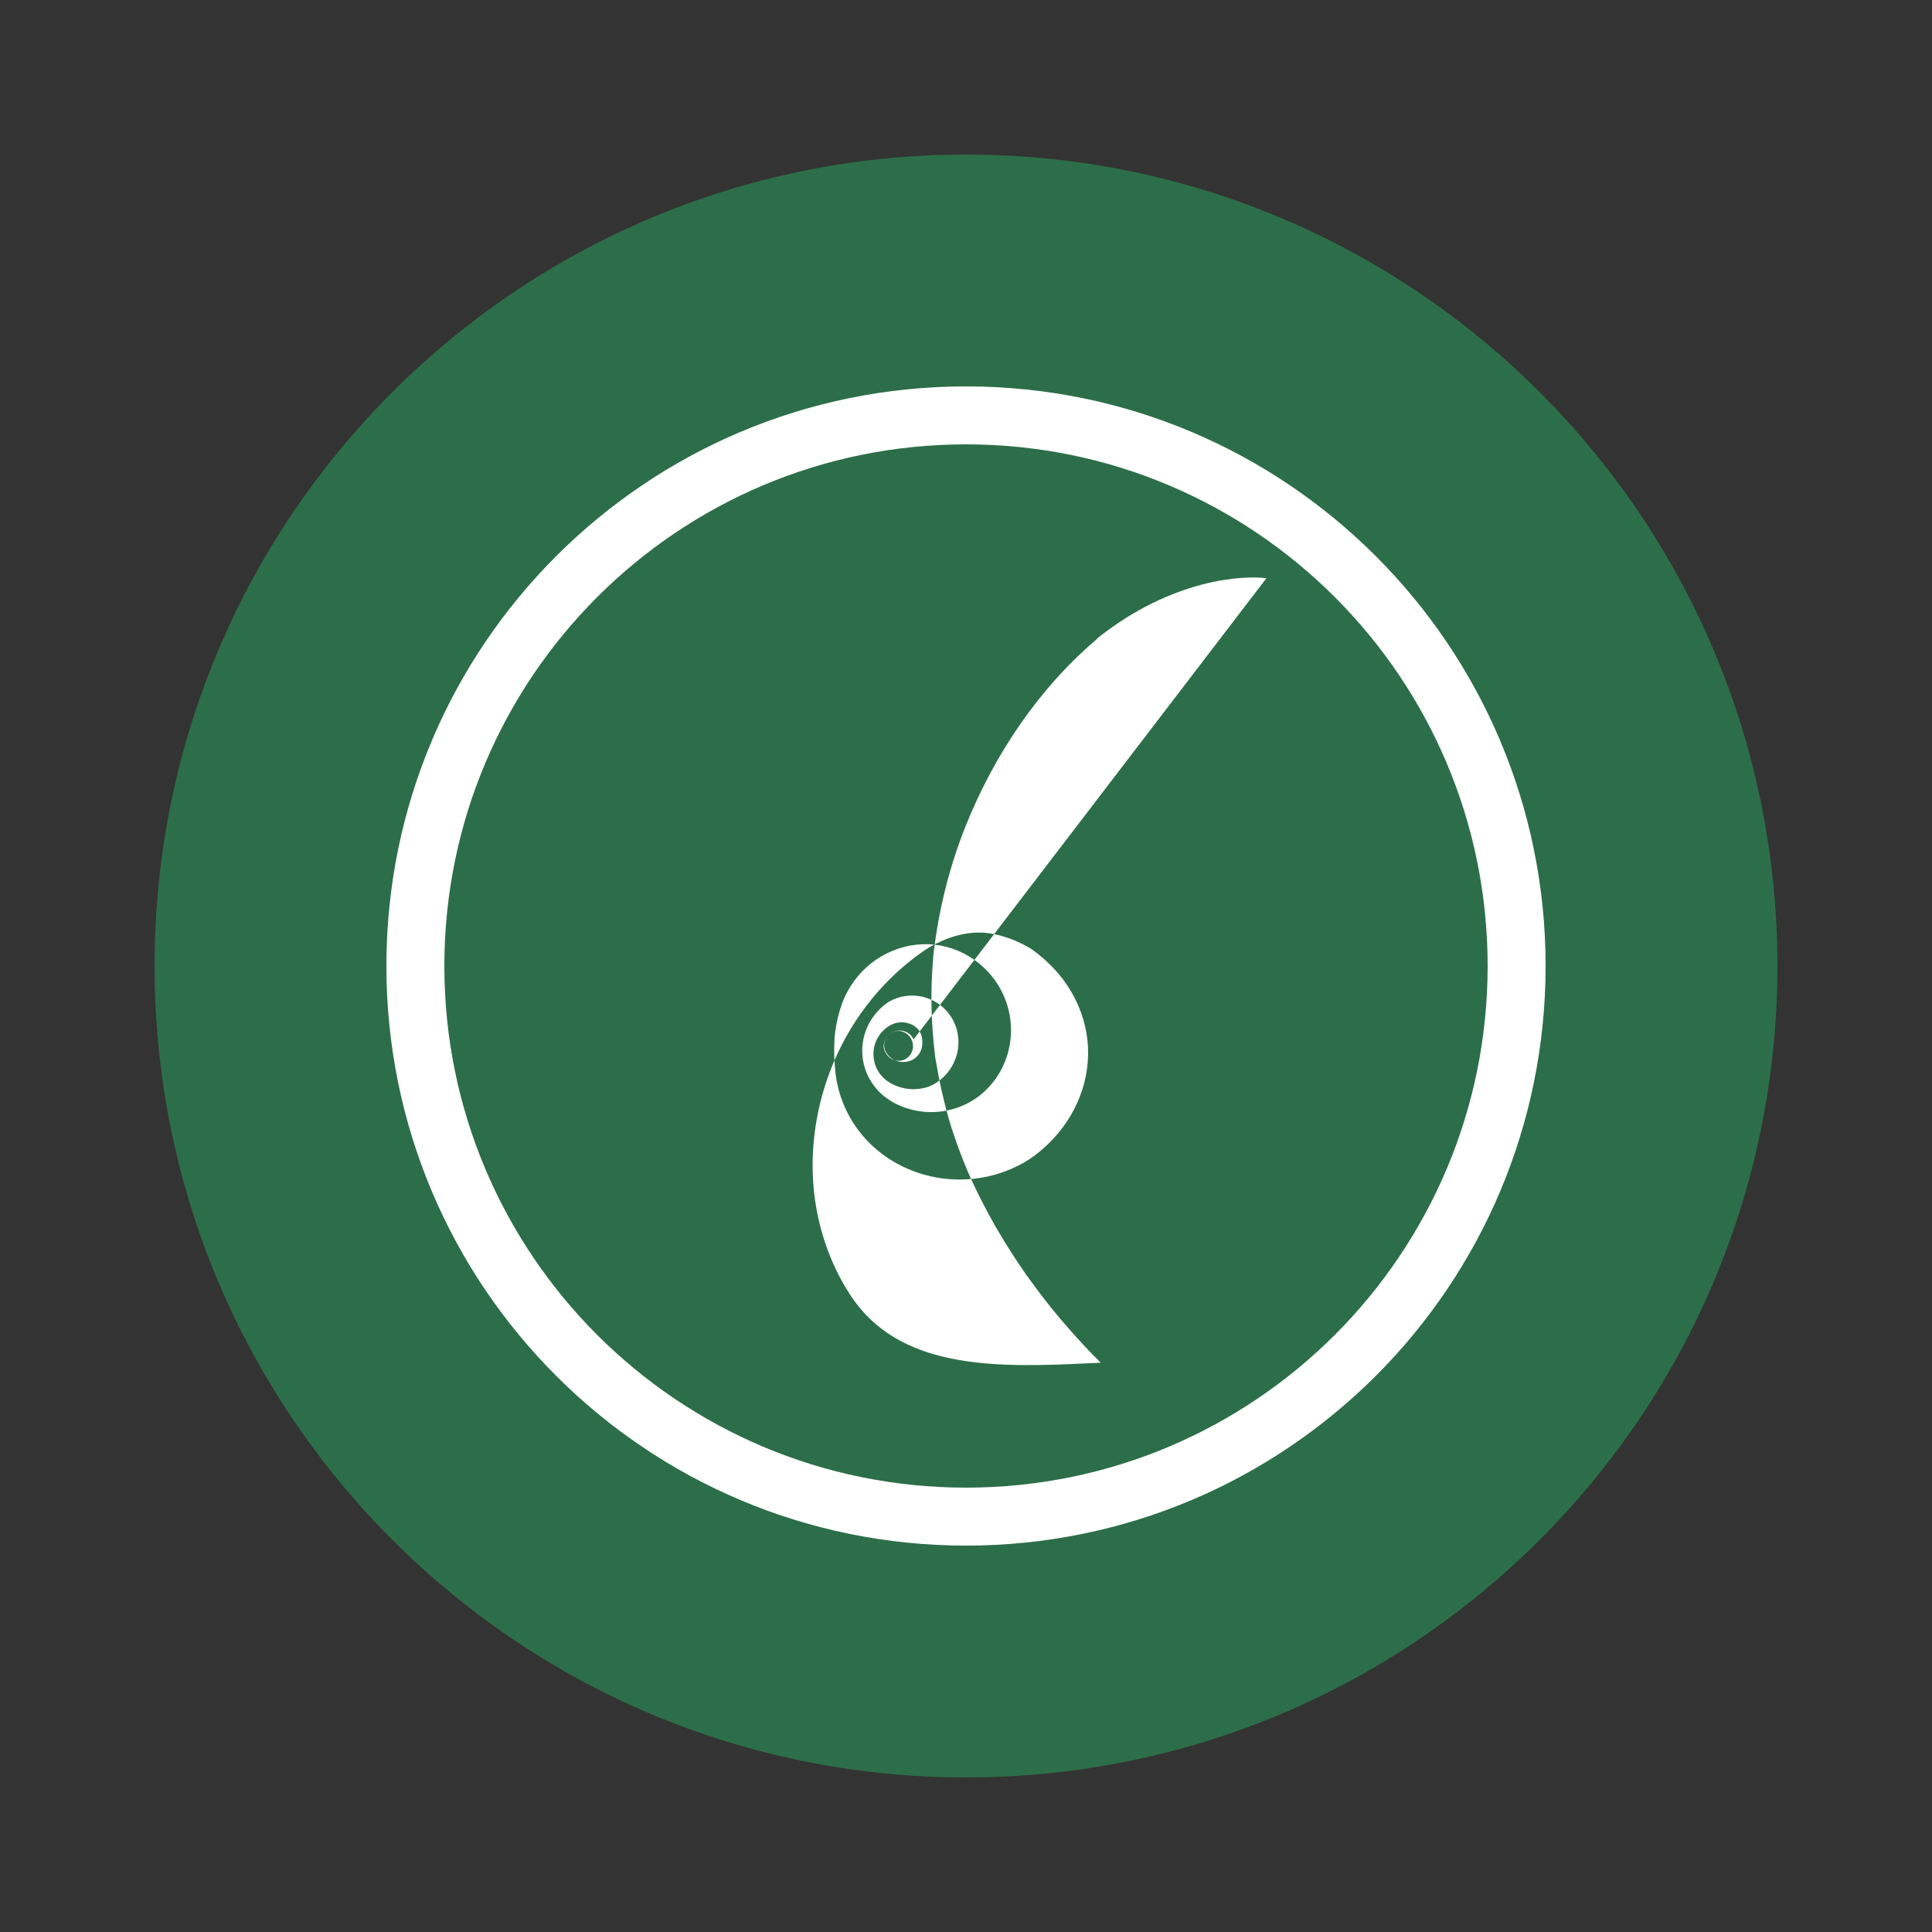 <svg xmlns="http://www.w3.org/2000/svg" xmlns:xlink="http://www.w3.org/1999/xlink" width="100" height="100" viewBox="0 0 100 100"><rect x="0" y="0" width="100" height="100" fill="#333333" stroke="none"/><g fill="none" fill-rule="evenodd" stroke="none" stroke-width="1" stroke-linecap="butt" stroke-linejoin="miter" stroke-miterlimit="10" stroke-dasharray="" stroke-dashoffset="0" font-family="none" font-weight="none" font-size="none" text-anchor="none" style="mix-blend-mode: normal"><g><path d="M50,92c-23.196,0 -42,-18.804 -42,-42c0,-23.196 18.804,-42 42,-42c23.196,0 42,18.804 42,42c0,23.196 -18.804,42 -42,42z" fill="#2c6e49"></path><path d="M65.549,29.929c-1.222,-0.16 -4.856,0.042 -8.671,3.045c-0.016,0.013 -0.031,0.026 -0.047,0.039c-0.037,0.031 -0.063,0.068 -0.098,0.1c-2.211,1.875 -4.771,4.9 -6.607,9.291c-0.868,2.078 -1.521,4.433 -1.818,7.066l-0.007,0.067c-0.007,0.059 -0.003,0.11 -0.007,0.17c-0.137,1.543 -0.107,3.176 0.1,4.9c0.006,0.047 0.01,0.091 0.016,0.138c0.018,0.128 0.047,0.248 0.068,0.375c0.149,0.889 0.352,1.806 0.619,2.746c0.034,0.122 0.069,0.241 0.106,0.363c0.032,0.107 0.068,0.211 0.103,0.317c0.22,0.669 0.471,1.35 0.764,2.039c0.048,0.113 0.097,0.224 0.147,0.337c0.042,0.093 0.084,0.187 0.128,0.281c0.324,0.697 0.687,1.4 1.083,2.106c0.035,0.063 0.069,0.127 0.104,0.19c0.047,0.082 0.1,0.16 0.149,0.243c0.41,0.703 0.859,1.405 1.341,2.1c0.029,0.041 0.055,0.085 0.084,0.126c0.059,0.085 0.123,0.164 0.184,0.248c0.466,0.651 0.963,1.294 1.489,1.925c0.048,0.057 0.095,0.115 0.144,0.172c0.054,0.064 0.11,0.124 0.164,0.188c0.595,0.697 1.225,1.378 1.887,2.035c-0.15,0.006 -0.331,0.013 -0.48,0.02c-4.747,0.232 -9.612,0.365 -12.23,-3.162c-0.195,-0.265 -0.374,-0.543 -0.542,-0.828l-0.014,-0.023c-1.672,-2.9 -2.051,-6.296 -1.228,-9.562c0.824,-3.268 2.826,-6.108 5.531,-7.894c0,0 1.251,-0.827 2.675,-0.819c1.381,0.008 2.668,0.834 2.668,0.834l0.012,0.008c0.23,0.16 0.447,0.332 0.655,0.513l0.014,0.013c1.579,1.379 2.415,3.328 2.269,5.3c-0.144,1.973 -1.227,3.81 -2.944,5.013c-0.108,0.071 -0.232,0.155 -0.368,0.23c-0.114,0.066 -0.229,0.127 -0.347,0.183c-1.87,0.922 -4.091,0.922 -5.96,0c-1.87,-0.922 -3.144,-2.657 -3.425,-4.694c0,0 -0.126,-0.898 -0.068,-1.878c0.063,-1.027 0.428,-1.943 0.428,-1.943c0,0 0,-0.003 0.001,-0.006c0.108,-0.269 0.243,-0.534 0.404,-0.792c0.925,-1.485 2.64,-2.336 4.336,-2.154c1.697,0.183 3.166,1.357 3.729,2.99c0.564,1.632 0.117,3.45 -1.129,4.604c-1.246,1.155 -3.111,1.406 -4.63,0.623c-0.038,-0.02 -0.076,-0.04 -0.114,-0.061c-0.053,-0.028 -0.1,-0.058 -0.147,-0.089c-0.866,-0.543 -1.413,-1.467 -1.44,-2.493c-0.028,-1.026 0.467,-1.981 1.307,-2.574c0.011,-0.007 0.023,-0.017 0.033,-0.022c0.041,-0.024 0.082,-0.047 0.124,-0.068c0.77,-0.403 1.699,-0.358 2.431,0.118c0.732,0.475 1.144,1.327 1.077,2.203c-0.067,0.877 -0.594,1.664 -1.375,2.05c-0.068,0.032 -0.14,0.063 -0.212,0.087c-0.061,0.02 -0.12,0.035 -0.18,0.049c-0.496,0.118 -1.016,0.075 -1.487,-0.124c-0.055,-0.023 -0.106,-0.048 -0.158,-0.074c-0.045,-0.023 -0.088,-0.046 -0.131,-0.071c-0.341,-0.202 -0.61,-0.517 -0.746,-0.894c-0.137,-0.377 -0.138,-0.792 -0.004,-1.169c0.135,-0.377 0.402,-0.693 0.741,-0.897c0.006,-0.004 0.013,-0.007 0.018,-0.009c0.035,-0.018 0.067,-0.035 0.101,-0.05c0.312,-0.143 0.665,-0.147 0.978,-0.01c0.002,0.001 0.003,0.001 0.004,0.001c0.014,0.006 0.026,0.011 0.038,0.016c0.33,0.145 0.545,0.47 0.548,0.831c0.002,0.036 0.003,0.071 0.003,0.107c0.001,0.034 0,0.067 -0.003,0.101c-0.022,0.359 -0.245,0.676 -0.575,0.82c-0.163,0.068 -0.34,0.093 -0.52,0.073c-0.018,-0.002 -0.035,-0.004 -0.053,-0.007c-0.016,-0.002 -0.031,-0.004 -0.047,-0.007c-0.174,-0.028 -0.337,-0.106 -0.469,-0.224c-0.011,-0.01 -0.022,-0.02 -0.033,-0.03c-0.01,-0.01 -0.019,-0.018 -0.029,-0.028c-0.121,-0.123 -0.207,-0.28 -0.24,-0.446l0.003,0.001c-0.063,-0.34 0.163,-0.708 0.539,-0.83c0.009,-0.003 0.019,-0.006 0.028,-0.008c0.016,-0.004 0.032,-0.008 0.048,-0.011c0.341,-0.063 0.71,0.162 0.831,0.536c0.122,0.374 -0.053,0.78 -0.424,0.943c-0.004,0.002 -0.009,0.004 -0.013,0.006c-0.006,0.003 -0.013,0.005 -0.019,0.008c-0.365,0.127 -0.779,-0.045 -0.945,-0.416c0,0 -0.048,-0.105 -0.056,-0.126c-0.009,-0.023 -0.015,-0.047 -0.018,-0.071c-0.051,-0.364 0.211,-0.767 0.608,-0.881c0.397,-0.114 0.818,0.111 0.927,0.438" fill="#ffffff"></path><path d="M50,20c16.569,0 30,13.431 30,30c0,16.569 -13.431,30 -30,30c-16.569,0 -30,-13.431 -30,-30c0,-16.569 13.431,-30 30,-30zM50,23c-14.912,0 -27,12.088 -27,27c0,14.912 12.088,27 27,27c14.912,0 27,-12.088 27,-27c0,-14.912 -12.088,-27 -27,-27z" fill="#ffffff"></path></g></g></svg>
